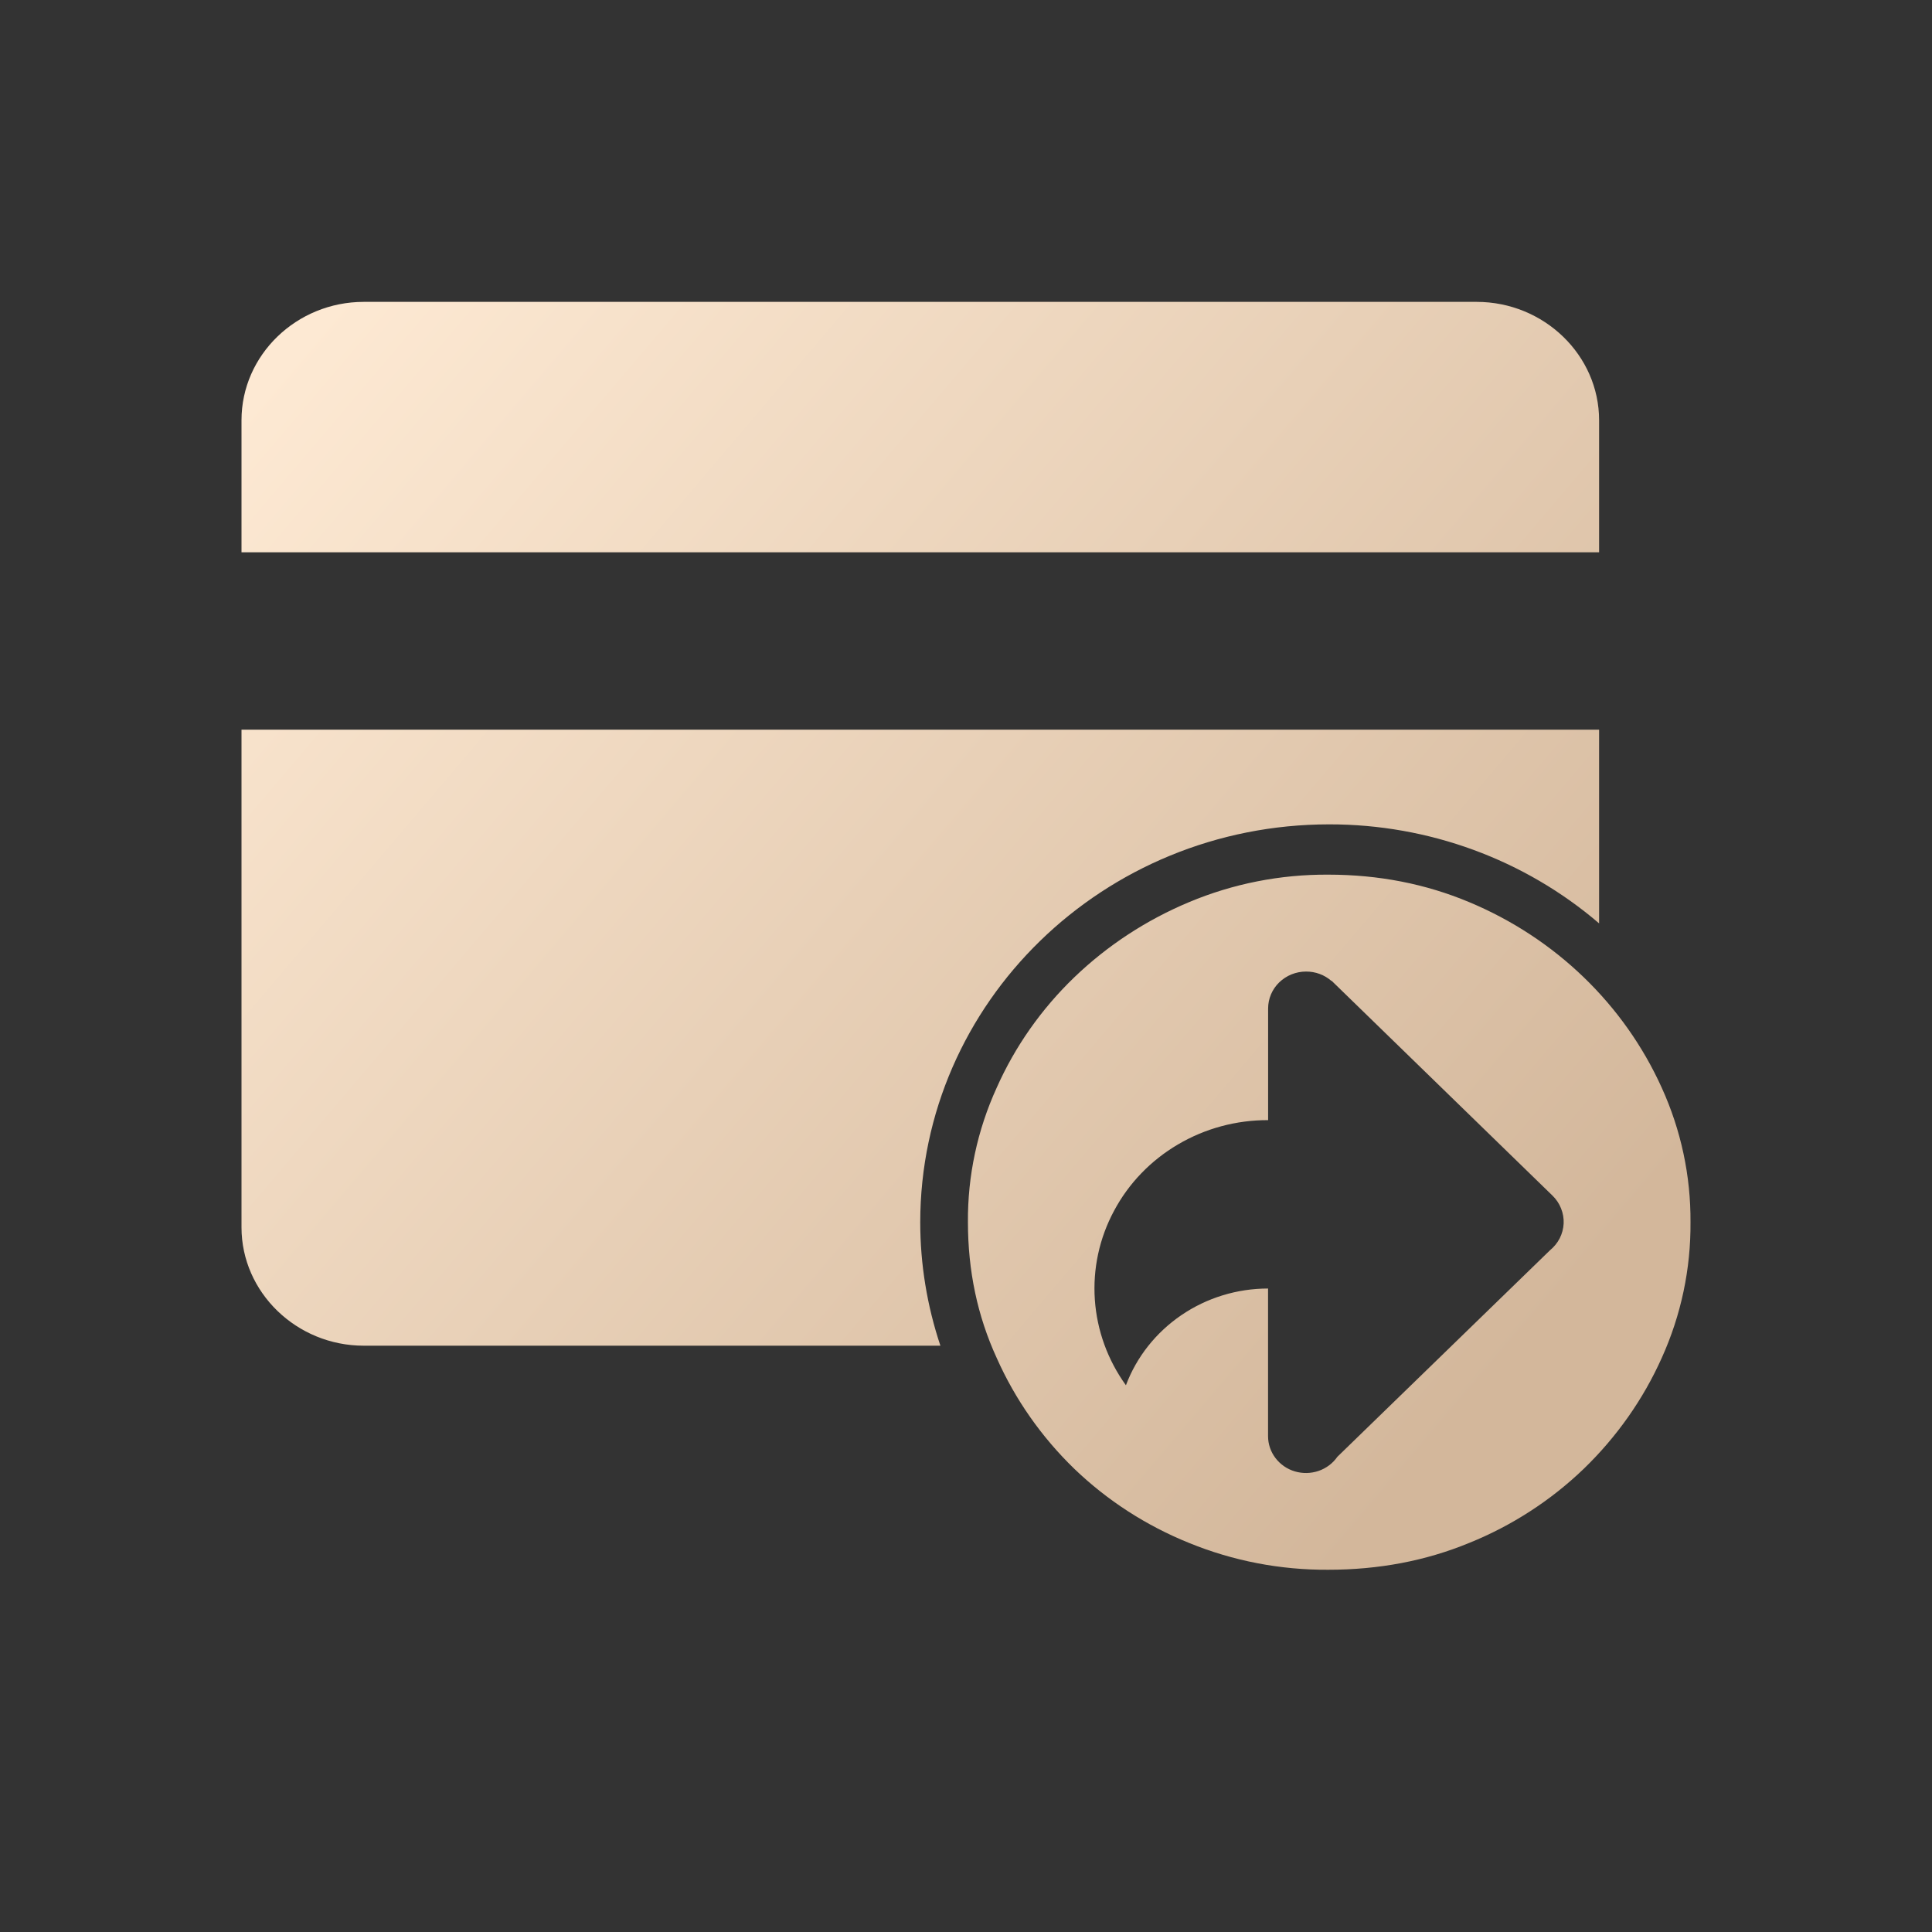 <svg  viewBox="0 0 32 32" fill="none" xmlns="http://www.w3.org/2000/svg">
<rect x="0" y="0" width="32" height="32" fill="#333333" stroke="none"/>
<g id="icon_opinion_qk">
<path id="Vector" d="M26.486 6.96C26.486 5.884 25.574 5 24.458 5H6.025C4.912 5 4 5.88 4 6.96V9.148H26.486V6.96ZM22.016 13.654C23.662 13.652 25.252 14.236 26.486 15.294V12.086H4V20.329C4 21.405 4.912 22.289 6.025 22.289H15.576C15.355 21.628 15.242 20.938 15.242 20.244C15.245 16.605 18.276 13.654 22.016 13.654H22.016ZM16.508 18.017C16.812 17.333 17.249 16.711 17.794 16.187C18.342 15.66 18.987 15.238 19.695 14.942C20.422 14.637 21.207 14.482 22 14.487C22.833 14.487 23.611 14.639 24.334 14.942C25.76 15.537 26.9 16.636 27.524 18.017C27.843 18.718 28.005 19.477 28 20.243C28.006 21.017 27.844 21.783 27.524 22.491C27.217 23.177 26.778 23.8 26.232 24.328C25.687 24.852 25.042 25.27 24.334 25.556C23.611 25.854 22.833 26 22 26C21.208 26.005 20.424 25.854 19.695 25.556C18.986 25.27 18.34 24.853 17.794 24.328C17.249 23.8 16.813 23.177 16.508 22.491C16.189 21.795 16.032 21.048 16.032 20.243C16.026 19.477 16.188 18.718 16.508 18.017ZM18.649 22.944C18.825 22.475 19.146 22.07 19.567 21.783C19.988 21.496 20.489 21.342 21.003 21.342V23.787C21.003 23.918 21.046 24.045 21.126 24.15C21.206 24.255 21.318 24.333 21.447 24.371C21.576 24.409 21.713 24.406 21.84 24.363C21.967 24.319 22.076 24.237 22.151 24.129L25.672 20.709C25.739 20.654 25.794 20.587 25.834 20.51C25.872 20.434 25.895 20.35 25.899 20.265C25.903 20.18 25.888 20.095 25.856 20.015C25.825 19.936 25.776 19.863 25.714 19.803L22.055 16.244L22.052 16.247C21.937 16.146 21.787 16.091 21.632 16.092C21.465 16.092 21.306 16.157 21.188 16.271C21.07 16.386 21.004 16.541 21.004 16.703V18.553C20.478 18.551 19.962 18.69 19.512 18.955C19.062 19.219 18.695 19.599 18.453 20.053C18.209 20.506 18.099 21.016 18.134 21.526C18.169 22.036 18.347 22.527 18.65 22.946L18.649 22.944Z" fill="url(#paint0_linear_358_24755)"/>
</g>
<defs>
<linearGradient id="paint0_linear_358_24755" x1="25.5" y1="22" x2="5.5" y2="5" gradientUnits="userSpaceOnUse">
<stop stop-color="#D3B79B"/>
<stop offset="1" stop-color="#FDE9D3"/>
</linearGradient>
</defs>
</svg>
